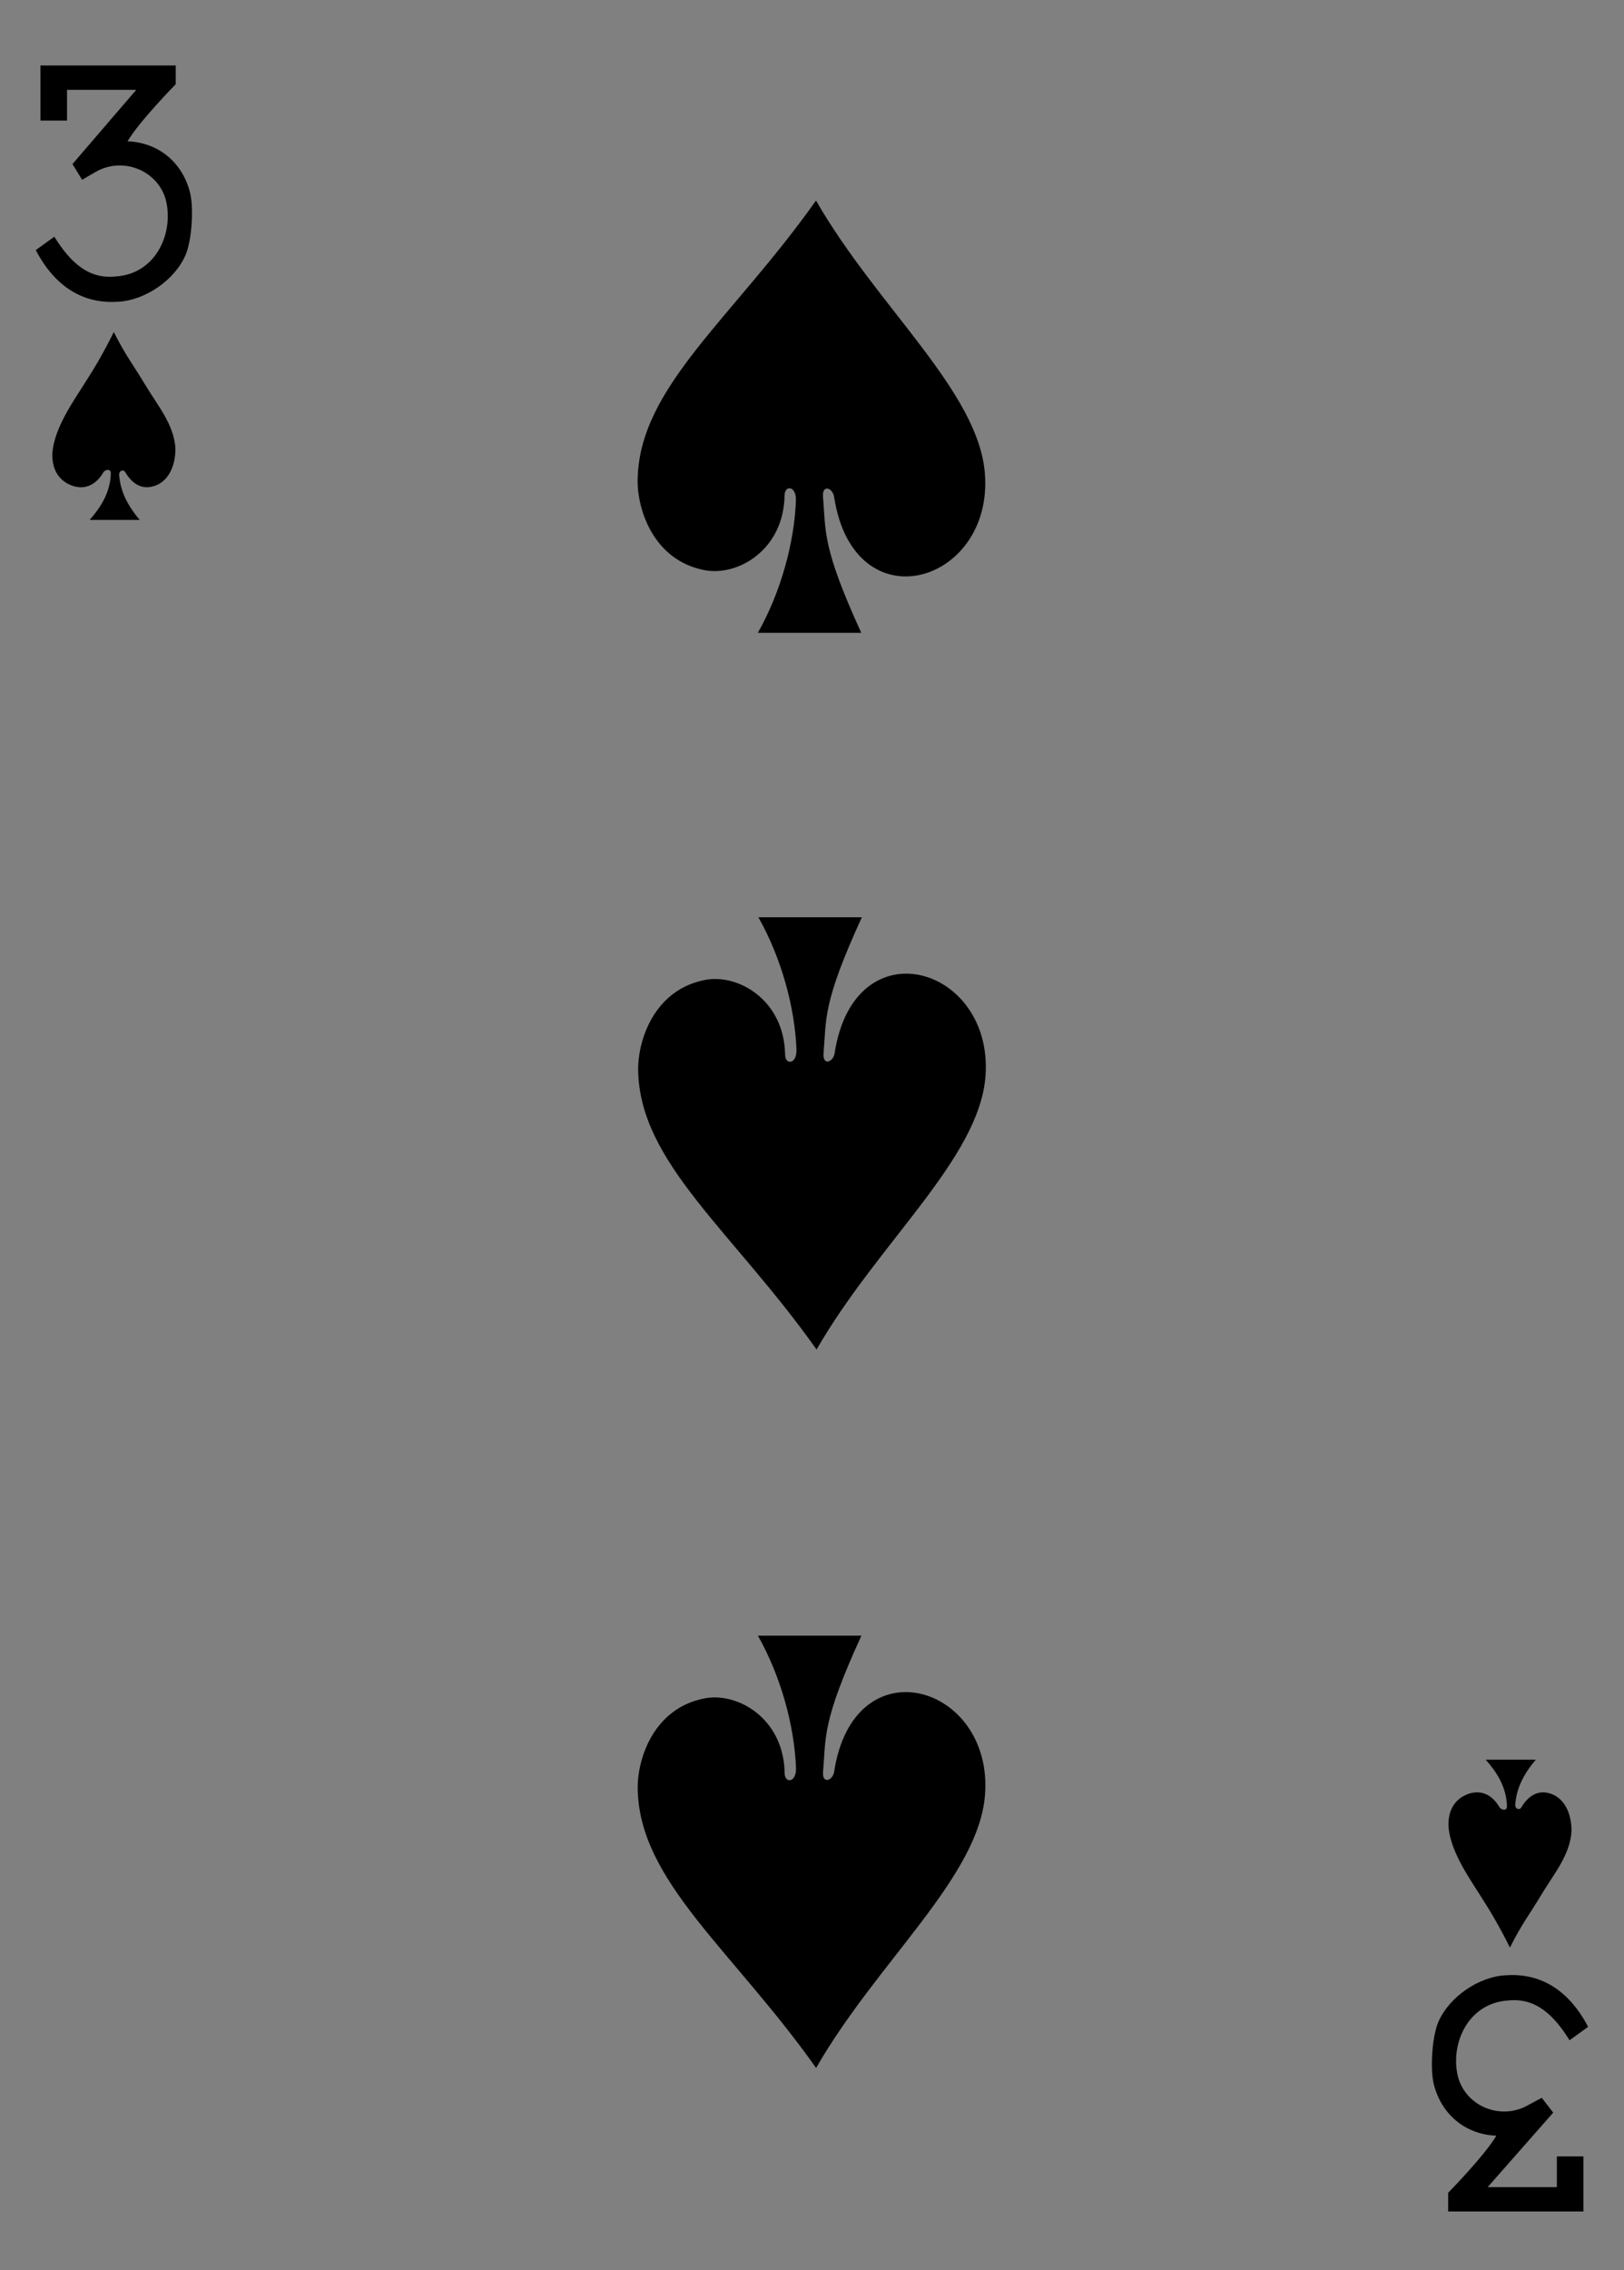 <?xml version="1.0" encoding="utf-8"?>
<!-- Generator: Adobe Illustrator 15.0.0, SVG Export Plug-In . SVG Version: 6.00 Build 0)  -->
<!DOCTYPE svg PUBLIC "-//W3C//DTD SVG 1.1//EN" "http://www.w3.org/Graphics/SVG/1.1/DTD/svg11.dtd">
<svg version="1.1" id="Layer_1" xmlns="http://www.w3.org/2000/svg" xmlns:xlink="http://www.w3.org/1999/xlink" x="0px" y="0px"
	 width="178.582px" height="249.449px" viewBox="0 0 178.582 249.449" enable-background="new 0 0 178.582 249.449"
	 xml:space="preserve">
<rect x="0" y="0" width="178.582" height="249.449" fill="#808080" stroke="none"/>
<g>
	<path fill="#FFFFFF" d="M8.504,0"/>
	<path d="M3.933,27.482l2.04-1.469c1.769,2.825,3.746,4.688,6.769,4.368c4.539-0.305,6.422-4.977,5.469-8.497
		c-0.918-3.156-4.676-4.695-7.66-3.011c-0.707,0.398-1.52,0.886-1.52,0.886l-1.062-1.73l7.011-8.156H7.371v3.375H4.449V7.197h14.875
		v2.055c0,0-3.984,4.054-5.305,6.277c3.247,0.117,5.86,2.133,6.793,5.324c0.551,1.68,0.305,5.524-0.41,7.176
		c-1.195,2.762-4.469,5-7.457,5.129C7.926,33.49,5.262,30.037,3.933,27.482L3.933,27.482z"/>
	<path d="M174.637,222.723l-2.039,1.473c-1.773-2.824-3.75-4.691-6.773-4.367c-4.539,0.307-6.418,4.975-5.469,8.496
		c0.918,3.156,4.676,4.695,7.664,3.012c0.703-0.396,1.52-0.813,1.52-0.813l1.258,1.625l-7.207,8.188h7.609v-3.375h2.918v6.053
		h-14.871v-2.057c0,0,3.984-4.055,5.301-6.275c-3.24-0.117-5.854-2.139-6.793-5.328c-0.547-1.676-0.301-5.521,0.414-7.172
		c1.195-2.764,4.471-5,7.457-5.129C170.641,216.719,173.305,220.172,174.637,222.723L174.637,222.723z"/>
	<path d="M87.527,54.948c0.012-1.621-1.27-1.652-1.254-0.468c-0.109,5.945-5.133,8.871-8.785,8.175
		c-5.629-1.07-7.426-6.656-7.371-9.949c0.164-10.156,10.39-17.644,19.613-30.668c6.762,11.754,17.918,20.985,18.579,30.071
		c0.879,12.078-14.406,16.582-16.586,2.503c-0.142-0.992-1.313-1.437-1.224-0.05c0.332,3.859-0.142,5.465,4.211,14.976H83.336
		C85.855,65.093,87.355,59.64,87.527,54.948L87.527,54.948z"/>
	<path d="M87.586,115.386c0.011,1.621-1.27,1.652-1.254,0.469c-0.11-5.942-5.133-8.871-8.785-8.176
		c-5.629,1.07-7.426,6.66-7.372,9.949c0.165,10.155,10.391,17.649,19.618,30.668c6.758-11.754,17.918-20.984,18.578-30.071
		c0.875-12.078-14.41-16.582-16.59-2.504c-0.141,0.992-1.313,1.441-1.223,0.051c0.332-3.86-0.143-5.465,4.215-14.977H83.394
		C85.914,105.241,87.414,110.698,87.586,115.386L87.586,115.386z"/>
	<path d="M87.535,194.332c0.012,1.619-1.27,1.652-1.254,0.469c-0.109-5.941-5.133-8.871-8.785-8.176
		c-5.629,1.07-7.426,6.654-7.371,9.947c0.164,10.158,10.39,17.646,19.617,30.668c6.758-11.754,17.918-20.982,18.578-30.068
		c0.875-12.078-14.41-16.582-16.59-2.504c-0.143,0.99-1.313,1.441-1.225,0.051c0.332-3.859-0.141-5.465,4.217-14.979H83.342
		C85.863,184.188,87.363,189.645,87.535,194.332L87.535,194.332z"/>
	<path d="M12.186,52.054c0.008-0.695-0.719-0.371-0.816-0.152c-0.93,1.59-2.289,1.961-3.637,1.387
		c-1.336-0.567-2.086-1.825-1.965-3.617c0.25-2.75,2.43-5.762,3.485-7.461c1.004-1.543,2.101-3.379,3.261-5.723
		c1.36,2.687,2.047,3.453,3.524,5.91c1.301,2.164,3.113,4.285,3.254,6.899c0,1.988-0.836,3.867-2.719,4.207
		c-1.066,0.195-2.063-0.352-2.805-1.629c-0.222-0.325-0.676-0.157-0.668,0.289c0.129,1.675,0.762,3.187,2.262,4.968H9.854
		C10.979,55.875,12.131,54.172,12.186,52.054L12.186,52.054z"/>
	<path d="M165.71,198.443c0.008,0.699-0.719,0.371-0.816,0.152c-0.93-1.59-2.293-1.957-3.637-1.389
		c-1.336,0.57-2.086,1.826-1.965,3.619c0.25,2.754,2.43,5.762,3.482,7.461c1,1.545,2.104,3.377,3.264,5.727
		c1.357-2.691,2.047-3.457,3.521-5.914c1.301-2.164,3.111-4.281,3.254-6.898c0-1.988-0.836-3.867-2.719-4.207
		c-1.066-0.193-2.063,0.354-2.807,1.629c-0.223,0.324-0.676,0.156-0.668-0.289c0.129-1.676,0.762-3.188,2.262-4.969h-5.508
		C164.503,194.625,165.654,196.326,165.71,198.443L165.71,198.443z"/>
</g>
</svg>
